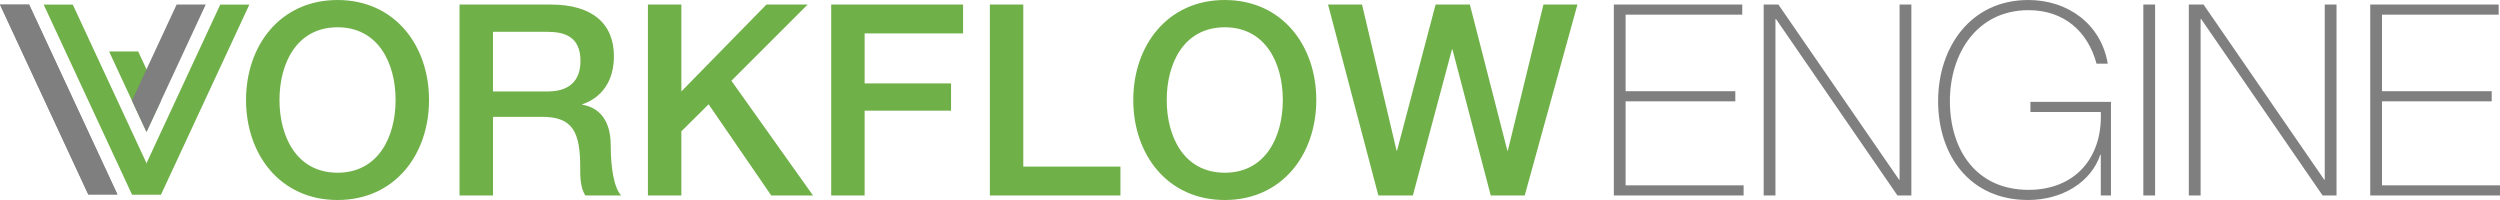 <svg width="250" height="20" fill="none" xmlns="http://www.w3.org/2000/svg"><path fill-rule="evenodd" clip-rule="evenodd" d="M162.561 18.53v-8.396h10.971V9.118h-10.971V1.47h11.665V.455h-12.842v19.092h12.977V18.53h-11.8zm13.807 1.016h1.177V1.899h.053l12.147 17.648h1.391V.455h-1.177v17.513h-.053L177.839.455h-1.471v19.092-.001zm26.675-9.358v1.015h7.037c.187 4.68-2.675 7.782-7.224 7.782-5.245 0-7.867-4.011-7.867-8.878 0-4.758 2.703-9.09 7.867-9.09 3.477 0 5.913 2.059 6.796 5.347h1.123C210.106 2.382 206.762 0 202.829 0c-5.753 0-9.017 4.705-9.017 10.106 0 5.482 3.211 9.893 8.99 9.893 3.371 0 6.287-1.738 7.224-4.518h.054v4.064h1.016v-9.358h-8.053zm11.291 9.358h1.177V.456h-1.178v19.09h.001zm4.548 0h1.178V1.899h.053l12.147 17.647h1.392V.456h-1.177v17.512h-.053L220.355.455h-1.472v19.092l-.001-.001zm19.318-1.017v-8.395h10.97V9.118H238.2V1.47h11.666V.455h-12.843v19.092H250V18.53h-11.8z" fill="#7F7F7F"/><path fill-rule="evenodd" clip-rule="evenodd" d="M16.105 10.062 13.82 5.149h-2.91l3.74 8.043 1.454-3.131" fill="#6FB048"/><path fill-rule="evenodd" clip-rule="evenodd" d="M8.83 19.447h2.912L2.91.457H0l8.83 18.992" fill="#7F7F7F"/><path fill-rule="evenodd" clip-rule="evenodd" d="M13.196 19.447h2.91L7.276.457h-2.91l8.83 18.992" fill="#6FB048"/><path fill-rule="evenodd" clip-rule="evenodd" d="M16.106 19.447h-2.91L22.027.457h2.91l-8.83 18.992" fill="#6FB048"/><path fill-rule="evenodd" clip-rule="evenodd" d="M13.195 10.062 17.663.455h2.91l-5.921 12.736-1.456-3.129zm-4.364 9.385h2.91L2.91.457H0l8.83 18.992" fill="#7F7F7F"/><path fill-rule="evenodd" clip-rule="evenodd" d="M33.754.001c-5.726 0-9.151 4.545-9.151 9.999 0 5.455 3.425 10 9.15 10 5.726 0 9.15-4.545 9.15-10 0-5.454-3.424-9.999-9.15-9.999zm0 2.727c4.094 0 5.806 3.609 5.806 7.272 0 3.663-1.712 7.272-5.806 7.272S27.948 13.663 27.948 10c0-3.663 1.712-7.272 5.806-7.272zm15.545.454h5.43c1.74 0 3.318.482 3.318 2.915 0 2.005-1.151 3.048-3.263 3.048h-5.486V3.183l.001-.001zm-3.345 16.365h3.345v-7.863h4.923c3.077 0 3.799 1.551 3.799 5.054 0 .936 0 1.979.508 2.808h3.586c-.723-.775-1.043-2.808-1.043-5.027 0-3.02-1.686-3.877-2.837-4.037v-.054c.616-.214 3.157-1.15 3.157-4.812 0-3.235-2.14-5.16-6.314-5.16h-9.124v19.09zm18.837 0h3.344V13.13l2.729-2.7 6.261 9.117H81.3L73.14 8.075l7.625-7.62h-4.12l-8.509 8.69V.455h-3.344v19.092zm18.328 0h3.343V11.07h8.643V8.342h-8.642V3.343h9.846V.455H83.12v19.092zm15.866 0h13.057v-2.888h-9.713V.455h-3.343v19.092h-.001zM122.477 0c-5.725 0-9.149 4.546-9.149 10 0 5.455 3.424 10 9.149 10 5.726 0 9.152-4.545 9.152-10 0-5.454-3.425-9.999-9.152-9.999V0zm0 2.728c4.095 0 5.806 3.609 5.806 7.272 0 3.663-1.711 7.272-5.806 7.272-4.093 0-5.805-3.609-5.805-7.272 0-3.663 1.712-7.272 5.805-7.272zm15.359 16.818h3.451l3.907-14.599h.053l3.827 14.599h3.397l5.272-19.09h-3.399l-3.558 14.598h-.053L146.986.454h-3.425l-3.853 14.598h-.053L136.203.455h-3.398l5.03 19.09h.001z" fill="#6FB048"/></svg>